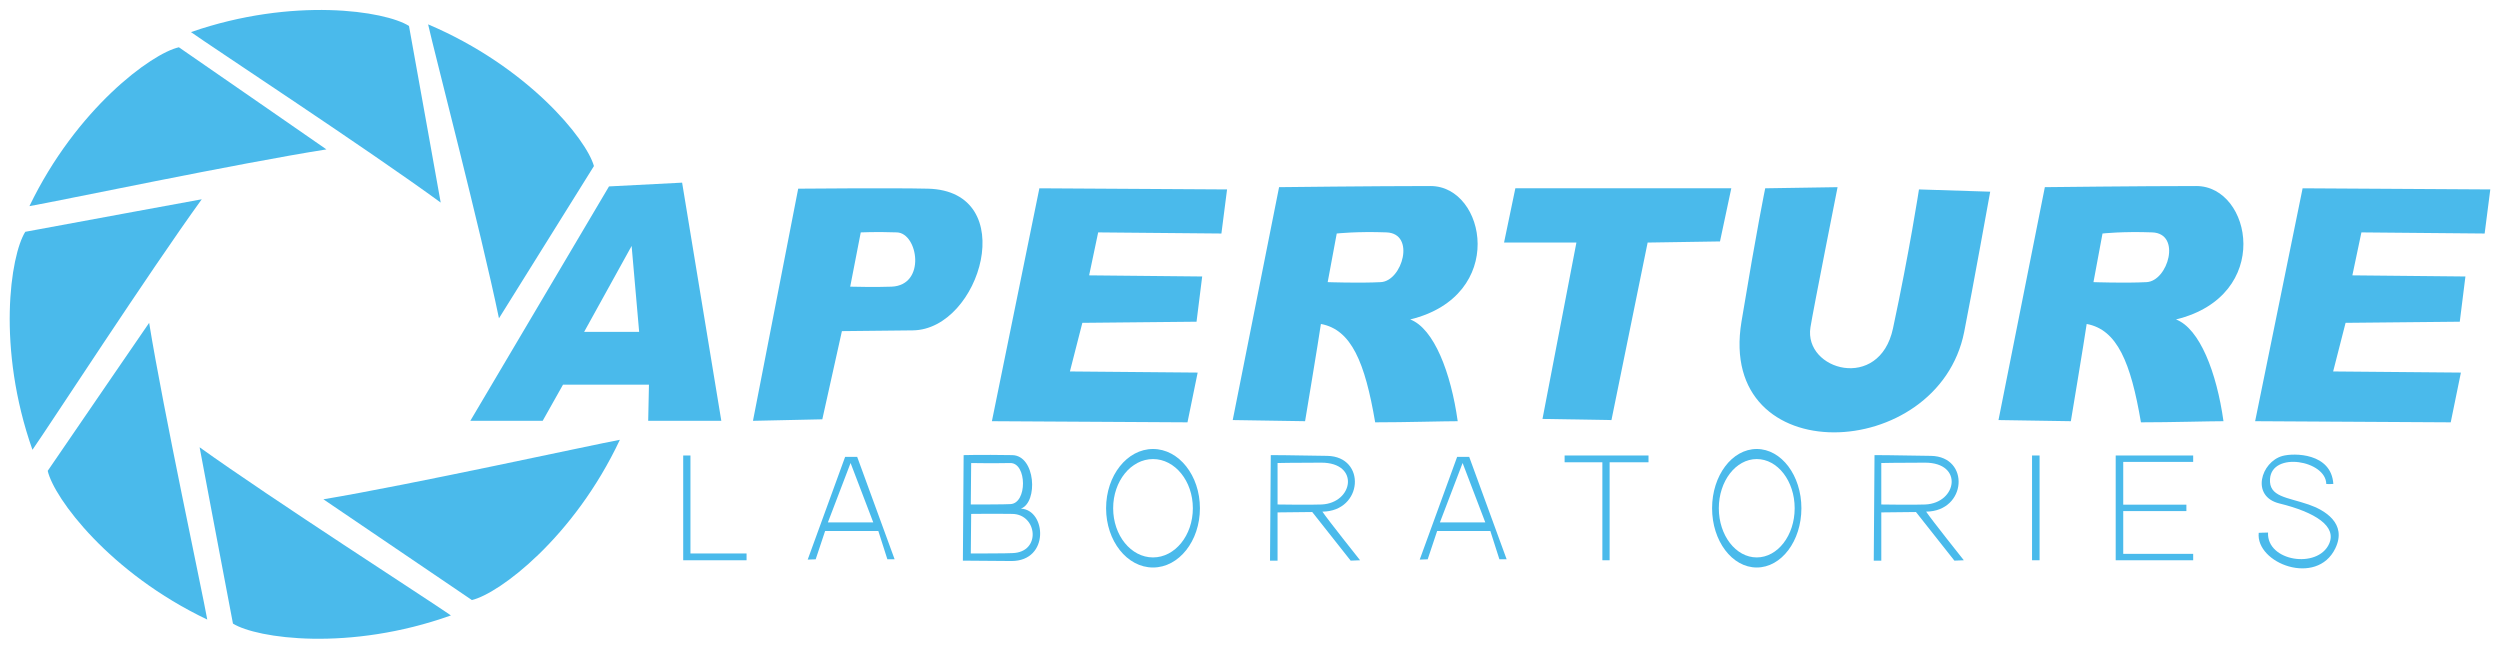<?xml version="1.0" encoding="UTF-8" standalone="no"?><!DOCTYPE svg PUBLIC "-//W3C//DTD SVG 1.1//EN" "http://www.w3.org/Graphics/SVG/1.1/DTD/svg11.dtd"><svg width="100%" height="100%" viewBox="0 0 3160 820" version="1.1" xmlns="http://www.w3.org/2000/svg" xmlns:xlink="http://www.w3.org/1999/xlink" xml:space="preserve" style="fill-rule:evenodd;clip-rule:evenodd;stroke-linejoin:round;stroke-miterlimit:1.414;"><g id="Layer-2"><g><path d="M630.694,402.348c-22.866,-110.513 -81.933,-337.254 -89.554,-371.554c125.754,53.35 200.062,144.812 209.596,179.108c-43.825,70.5 -120.042,192.446 -120.042,192.446" style="fill:#4abaeb;fill-rule:nonzero;"/><path d="M408.785,631.118c111.308,-18.6 340.158,-68.904 374.725,-75.204c-58.146,123.612 -152.4,194.354 -187.038,202.55c-68.762,-46.5 -187.688,-127.346 -187.688,-127.346" style="fill:#4abaeb;fill-rule:nonzero;"/><path d="M252.305,565.358c91.709,65.771 288.804,192.475 317.65,212.533c-128.629,45.992 -245.254,29.092 -275.5,10.33c-15.558,-81.538 -42.15,-222.862 -42.15,-222.862" style="fill:#4abaeb;fill-rule:nonzero;"/><path d="M188.521,408.058c18.084,111.396 67.325,340.475 73.459,375.071c-123.338,-58.72 -193.638,-153.3 -201.679,-187.975c46.816,-68.55 128.221,-187.096 128.221,-187.096" style="fill:#4abaeb;fill-rule:nonzero;"/><path d="M255.01,251.888c-66.191,91.405 -193.817,287.908 -214.004,316.658c-45.396,-128.842 -27.954,-245.388 -9.054,-275.546c81.613,-15.179 223.058,-41.112 223.058,-41.112" style="fill:#4abaeb;fill-rule:nonzero;"/><path d="M412.607,188.838c-111.479,17.567 -340.788,65.742 -375.408,71.717c59.292,-123.071 154.2,-192.925 188.908,-200.804c68.334,47.133 186.5,129.087 186.5,129.087" style="fill:#4abaeb;fill-rule:nonzero;"/><path d="M557.039,256.048c-91.096,-66.616 -287.004,-195.15 -315.667,-215.475c129.054,-44.795 245.517,-26.812 275.587,-7.77c14.8,81.679 40.079,223.246 40.079,223.246" style="fill:#4abaeb;fill-rule:nonzero;"/><path d="M738.35,419.488l60.021,-108.604l9.525,108.604l-69.546,0Zm173.392,112.43l-49.541,-301.054l-92.413,4.767l-175.296,296.287l91.458,0l25.725,-45.729l108.608,0l-0.954,45.729l92.413,0l0,0Z" style="fill:#4abaeb;fill-rule:nonzero;"/><path d="M1127.06,362.338c-19.037,0.825 -52.4,0 -52.4,0l13.338,-68.595c0,0 19.054,-0.95 45.729,0c26.675,0.954 37.158,66.691 -6.667,68.595m45.72,-123.85c-44.775,-1.083 -163.867,0 -163.867,0l-57.162,293.433l87.65,-1.904l24.771,-111.467c0,0 38.104,-0.379 89.554,-0.954c85.741,-0.954 137.188,-176.25 19.054,-179.108" style="fill:#4abaeb;fill-rule:nonzero;"/><path d="M1313.78,238.008l237.221,1.43l-7.146,55.733l-155.767,-1.429l-11.429,54.304l142.904,1.429l-7.146,57.163l-144.333,1.429l-15.72,61.45l161.483,1.429l-12.863,62.879l-247.225,-1.429l60.021,-294.388l0,0Z" style="fill:#4abaeb;fill-rule:nonzero;"/><path d="M2910.51,238.008l237.225,1.43l-7.146,55.733l-155.767,-1.429l-11.433,54.304l142.908,1.429l-7.146,57.163l-144.338,1.429l-15.716,61.45l161.483,1.429l-12.863,62.879l-247.225,-1.429l60.017,-294.388l0.001,0Z" style="fill:#4abaeb;fill-rule:nonzero;"/><path d="M1745.36,356.618c-27.154,1.43 -67.166,0 -67.166,0l11.433,-61.45c0,0 25.725,-2.858 62.879,-1.429c37.154,1.429 20.008,61.45 -7.146,62.879m62.88,-121.47c-70.025,0 -191.492,1.43 -191.492,1.43l-58.591,294.383l91.458,1.433c0,0 17.15,-102.892 20.004,-122.9c38.588,7.146 55.733,48.587 68.596,124.329c38.583,0 85.742,-1.429 104.321,-1.429c-8.571,-61.45 -30.008,-117.183 -60.021,-128.617c122.9,-30.009 95.746,-168.629 25.725,-168.629" style="fill:#4abaeb;fill-rule:nonzero;"/><path d="M2713.3,356.618c-27.154,1.43 -67.166,0 -67.166,0l11.433,-61.45c0,0 25.721,-2.858 62.879,-1.429c37.154,1.429 20.008,61.45 -7.146,62.879m62.88,-121.47c-70.025,0 -191.496,1.43 -191.496,1.43l-58.591,294.383l91.462,1.433c0,0 17.15,-102.892 20.004,-122.9c38.584,7.146 55.734,48.587 68.596,124.329c38.583,0 85.742,-1.429 104.321,-1.429c-8.575,-61.45 -30.012,-117.183 -60.021,-128.617c122.9,-30.009 95.746,-168.629 25.725,-168.629" style="fill:#4abaeb;fill-rule:nonzero;"/><path d="M1915.41,238.008l272.95,0l-14.291,67.167l-91.459,1.429l-45.729,224.358l-87.175,-1.429l42.875,-222.929l-91.462,0l14.291,-68.596l0,0Z" style="fill:#4abaeb;fill-rule:nonzero;"/><path d="M2231.23,238.008l91.459,-1.429c0,0 -30.925,155.842 -34.292,177.204c-8.579,54.3 87.171,81.454 104.317,1.429c20.854,-97.304 32.871,-175.775 32.871,-175.775l90.029,2.859c0,0 -22.588,125.338 -32.871,177.2c-32.862,165.771 -312.958,177.204 -281.521,-12.859c19.675,-118.921 30.008,-168.629 30.008,-168.629" style="fill:#4abaeb;fill-rule:nonzero;"/><path d="M1614.84,637.668l0,-52.4c0,0 19.038,-0.47 55.259,-0.47c49.062,0 40.487,50.962 0.475,52.87c-13.33,0.634 -55.734,0 -55.734,0m56.68,9.05c51.442,-0.479 55.729,-69.55 6.196,-70.504c-49.537,-0.954 -71.454,-0.95 -71.454,-0.95l-0.954,133.379l9.529,0l0,-60.975l43.821,-0.475l48.587,61.45l11.913,-0.475c0,0 -40.975,-51.446 -47.638,-61.45" style="fill:#4abaeb;fill-rule:nonzero;"/><path d="M2377.95,637.668l0,-52.4c0,0 19.038,-0.47 55.259,-0.47c49.062,0 40.487,50.962 0.475,52.87c-13.33,0.634 -55.734,0 -55.734,0m56.69,9.05c51.442,-0.479 55.729,-69.55 6.196,-70.504c-49.537,-0.954 -71.454,-0.95 -71.454,-0.95l-0.954,133.379l9.529,0l0,-60.975l43.821,-0.475l48.587,61.45l11.913,-0.475c0,0 -40.975,-51.446 -47.638,-61.45" style="fill:#4abaeb;fill-rule:nonzero;"/><path d="M1457.4,704.588c-27.816,0 -50.366,-27.837 -50.366,-62.166c0,-34.329 22.55,-62.163 50.366,-62.163c27.817,0 50.367,27.834 50.367,62.163c0,34.329 -22.55,62.166 -50.367,62.166m0,-137.06c-32.754,0 -59.304,33.534 -59.304,74.896c0,41.367 26.55,74.9 59.304,74.9c32.754,0 59.304,-33.533 59.304,-74.9c0,-41.362 -26.55,-74.896 -59.304,-74.896" style="fill:#4abaeb;fill-rule:nonzero;"/><path d="M2220.52,704.588c-26.475,0 -47.933,-27.837 -47.933,-62.166c0,-34.329 21.458,-62.163 47.933,-62.163c26.475,0 47.942,27.834 47.942,62.163c0,34.329 -21.467,62.166 -47.942,62.166m0,-137.06c-31.175,0 -56.446,33.534 -56.446,74.896c0,41.367 25.271,74.9 56.446,74.9c31.175,0 56.45,-33.533 56.45,-74.9c0,-41.362 -25.275,-74.896 -56.45,-74.896" style="fill:#4abaeb;fill-rule:nonzero;"/><rect x="2568.5" y="575.738" width="9.521" height="132.425" style="fill:#4abaeb;"/><path d="M872.733,699.588l0,-123.846l-9.166,0l0,132.429l80.087,0l0,-8.583l-70.921,0l0,0Z" style="fill:#4abaeb;fill-rule:nonzero;"/><path d="M2083.71,575.738l-49.15,0l-9.166,0l-47.721,0l0,8.58l47.721,0l0,123.846l9.166,0l0,-123.846l49.15,0l0,-8.58Z" style="fill:#4abaeb;fill-rule:nonzero;"/><path d="M2772.17,583.838l0,-8.095l-88.408,0l-1.467,0l-8.054,0l0,132.425l97.929,0l0,-8.1l-88.408,0l0,-54.063l79.829,0l0,-8.1l-79.829,0l0,-54.067l88.408,0l0,0Z" style="fill:#4abaeb;fill-rule:nonzero;"/><path d="M1046.44,660.338l57.379,0l-28.691,-75.112l-28.688,75.112Zm21.8,-82.88l15.225,0l47.334,129.479l-9.159,0l-11.429,-35.733l-67.275,0l-11.921,35.767l-10.083,0.354l47.308,-129.867l0,0Z" style="fill:#4abaeb;fill-rule:nonzero;"/><path d="M1820.04,660.338l57.379,0l-28.683,-75.112l-28.696,75.112l0,0Zm21.79,-82.88l15.234,0l47.329,129.479l-9.159,0l-11.433,-35.733l-67.267,0l-11.925,35.767l-10.079,0.354l47.3,-129.867l0,0Z" style="fill:#4abaeb;fill-rule:nonzero;"/><path d="M1279.65,699.118c-3.925,0.471 -52.558,0.48 -52.558,0.48l0.462,-50.017c0,0 29.471,-0.342 52.071,0c31.634,0.475 36.746,48.587 0.025,49.537m-52.1,-113.84c0,0 27.9,0.471 49.296,0c21.388,-0.479 21.854,51.442 0,51.921c-3.721,0.471 -49.758,0.475 -49.758,0.475l0.462,-52.396l0,0Zm62.89,57.63c21.913,-8.095 18.575,-67.162 -10.958,-67.641c-40.963,-0.659 -61.45,0 -61.45,0l-0.95,133.379c0,0 51.446,0.479 61.45,0.479c48.587,0 43.821,-64.783 11.908,-66.217" style="fill:#4abaeb;fill-rule:nonzero;"/><path d="M2949.33,611.698c-2.5,-39.3 -49.783,-39.379 -64.308,-35.366c-27.15,7.5 -40.367,51.087 -3.929,60.021c45.758,11.212 72.883,28.937 62.879,51.087c-14.446,31.983 -78.954,22.15 -77.171,-14.292c-5.358,0 -10,0.359 -11.787,0.359c-3.929,38.587 73.391,68.141 96.821,19.65c15.362,-31.796 -13.934,-48.588 -33.584,-55.375c-27.287,-9.429 -50.583,-9.609 -48.946,-32.513c2.505,-35.008 70.738,-23.221 71.092,6.429c2.146,0.359 8.933,0 8.933,0" style="fill:#4abaeb;fill-rule:nonzero;"/></g></g></svg>